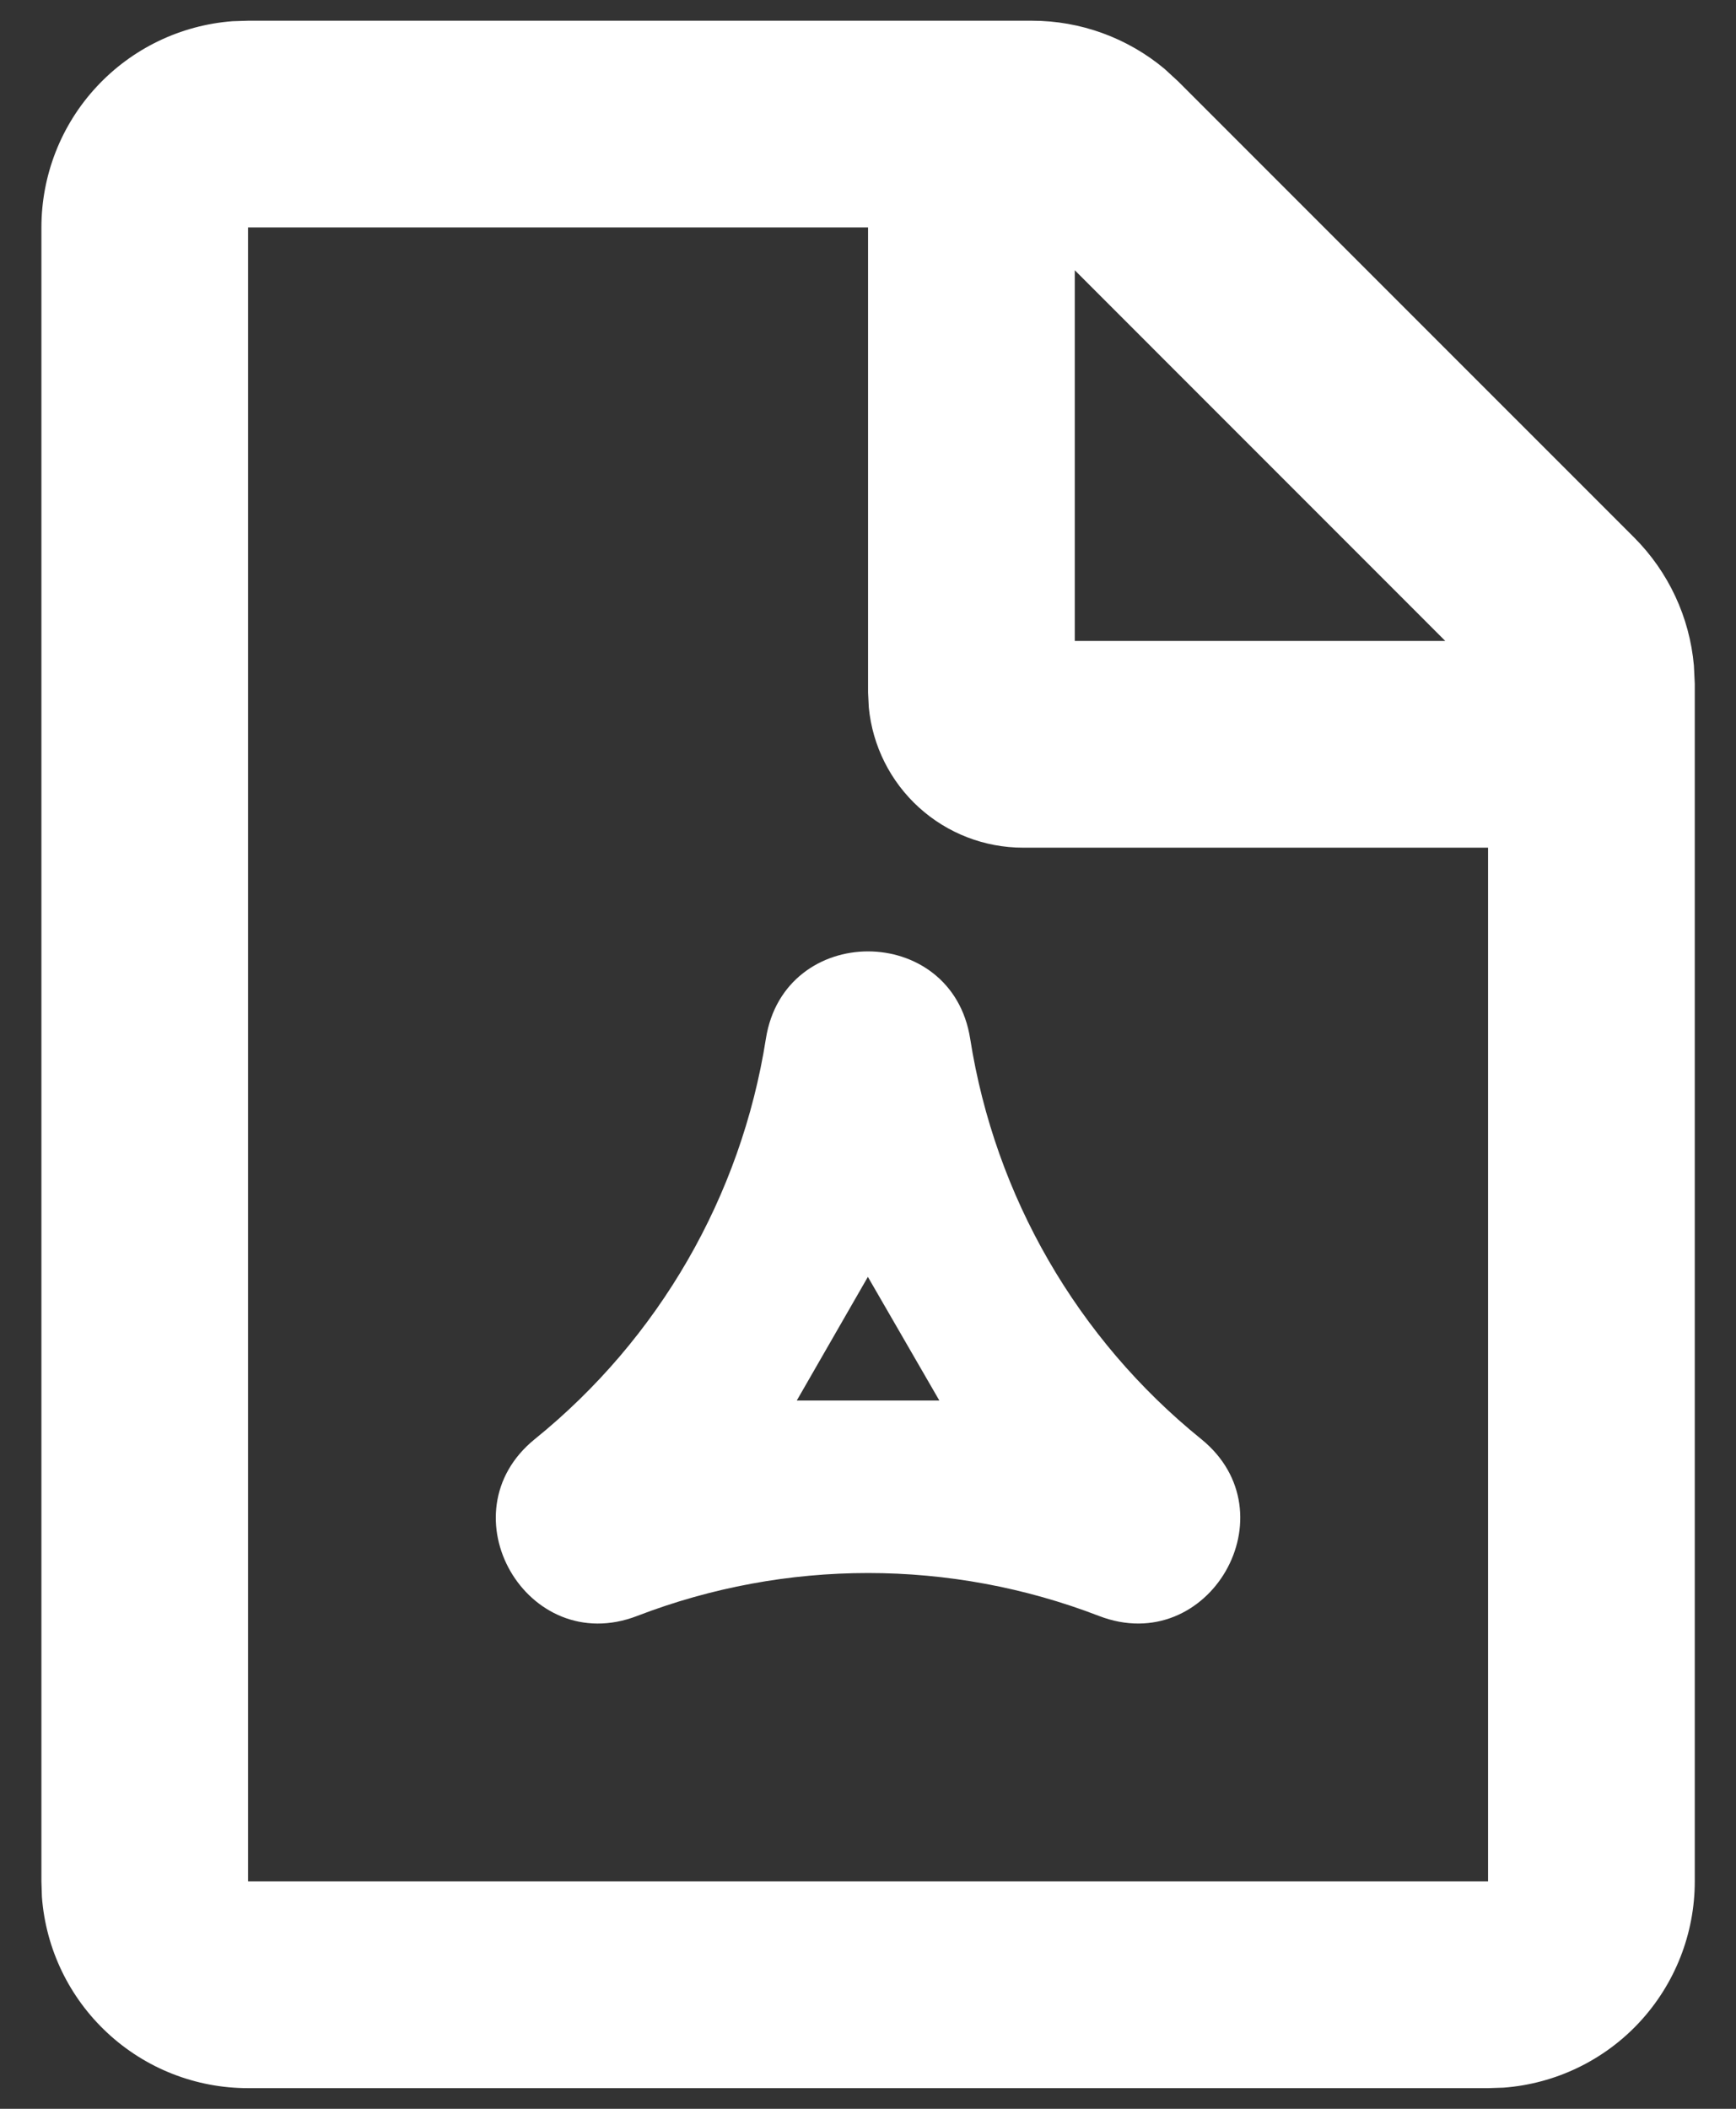 <svg width="28" height="34" viewBox="0 0 28 34" fill="none" xmlns="http://www.w3.org/2000/svg">
<rect x="0" y="0" width="28" height="34" fill="#333333" stroke="none"/>
<path fill-rule="evenodd" clip-rule="evenodd" d="M16.645 0.334C17.427 0.334 18.185 0.61 18.785 1.112L19.001 1.311L26.358 8.667C26.911 9.221 27.252 9.951 27.321 10.731L27.335 11.024V30.334C27.335 31.175 27.017 31.985 26.445 32.602C25.874 33.218 25.09 33.596 24.251 33.659L24.001 33.667H4.001C3.16 33.668 2.35 33.35 1.734 32.778C1.117 32.206 0.739 31.423 0.676 30.584L0.668 30.334V3.667C0.668 2.826 0.985 2.016 1.557 1.4C2.129 0.783 2.913 0.405 3.751 0.342L4.001 0.334H16.645ZM14.001 3.667H4.001V30.334H24.001V13.667H16.501C15.88 13.667 15.281 13.436 14.821 13.018C14.361 12.6 14.073 12.026 14.013 11.407L14.001 11.167V3.667ZM15.648 16.747C16.047 19.286 17.375 21.585 19.373 23.201C20.851 24.396 19.5 26.736 17.726 26.054C15.329 25.131 12.674 25.131 10.276 26.054C8.501 26.737 7.15 24.396 8.628 23.201C10.626 21.585 11.954 19.286 12.353 16.747C12.65 14.869 15.353 14.871 15.648 16.747ZM13.998 20.587L12.851 22.581H15.151L13.998 20.587ZM17.335 4.357V10.334H23.311L17.335 4.357Z" fill="white"/>
</svg>

